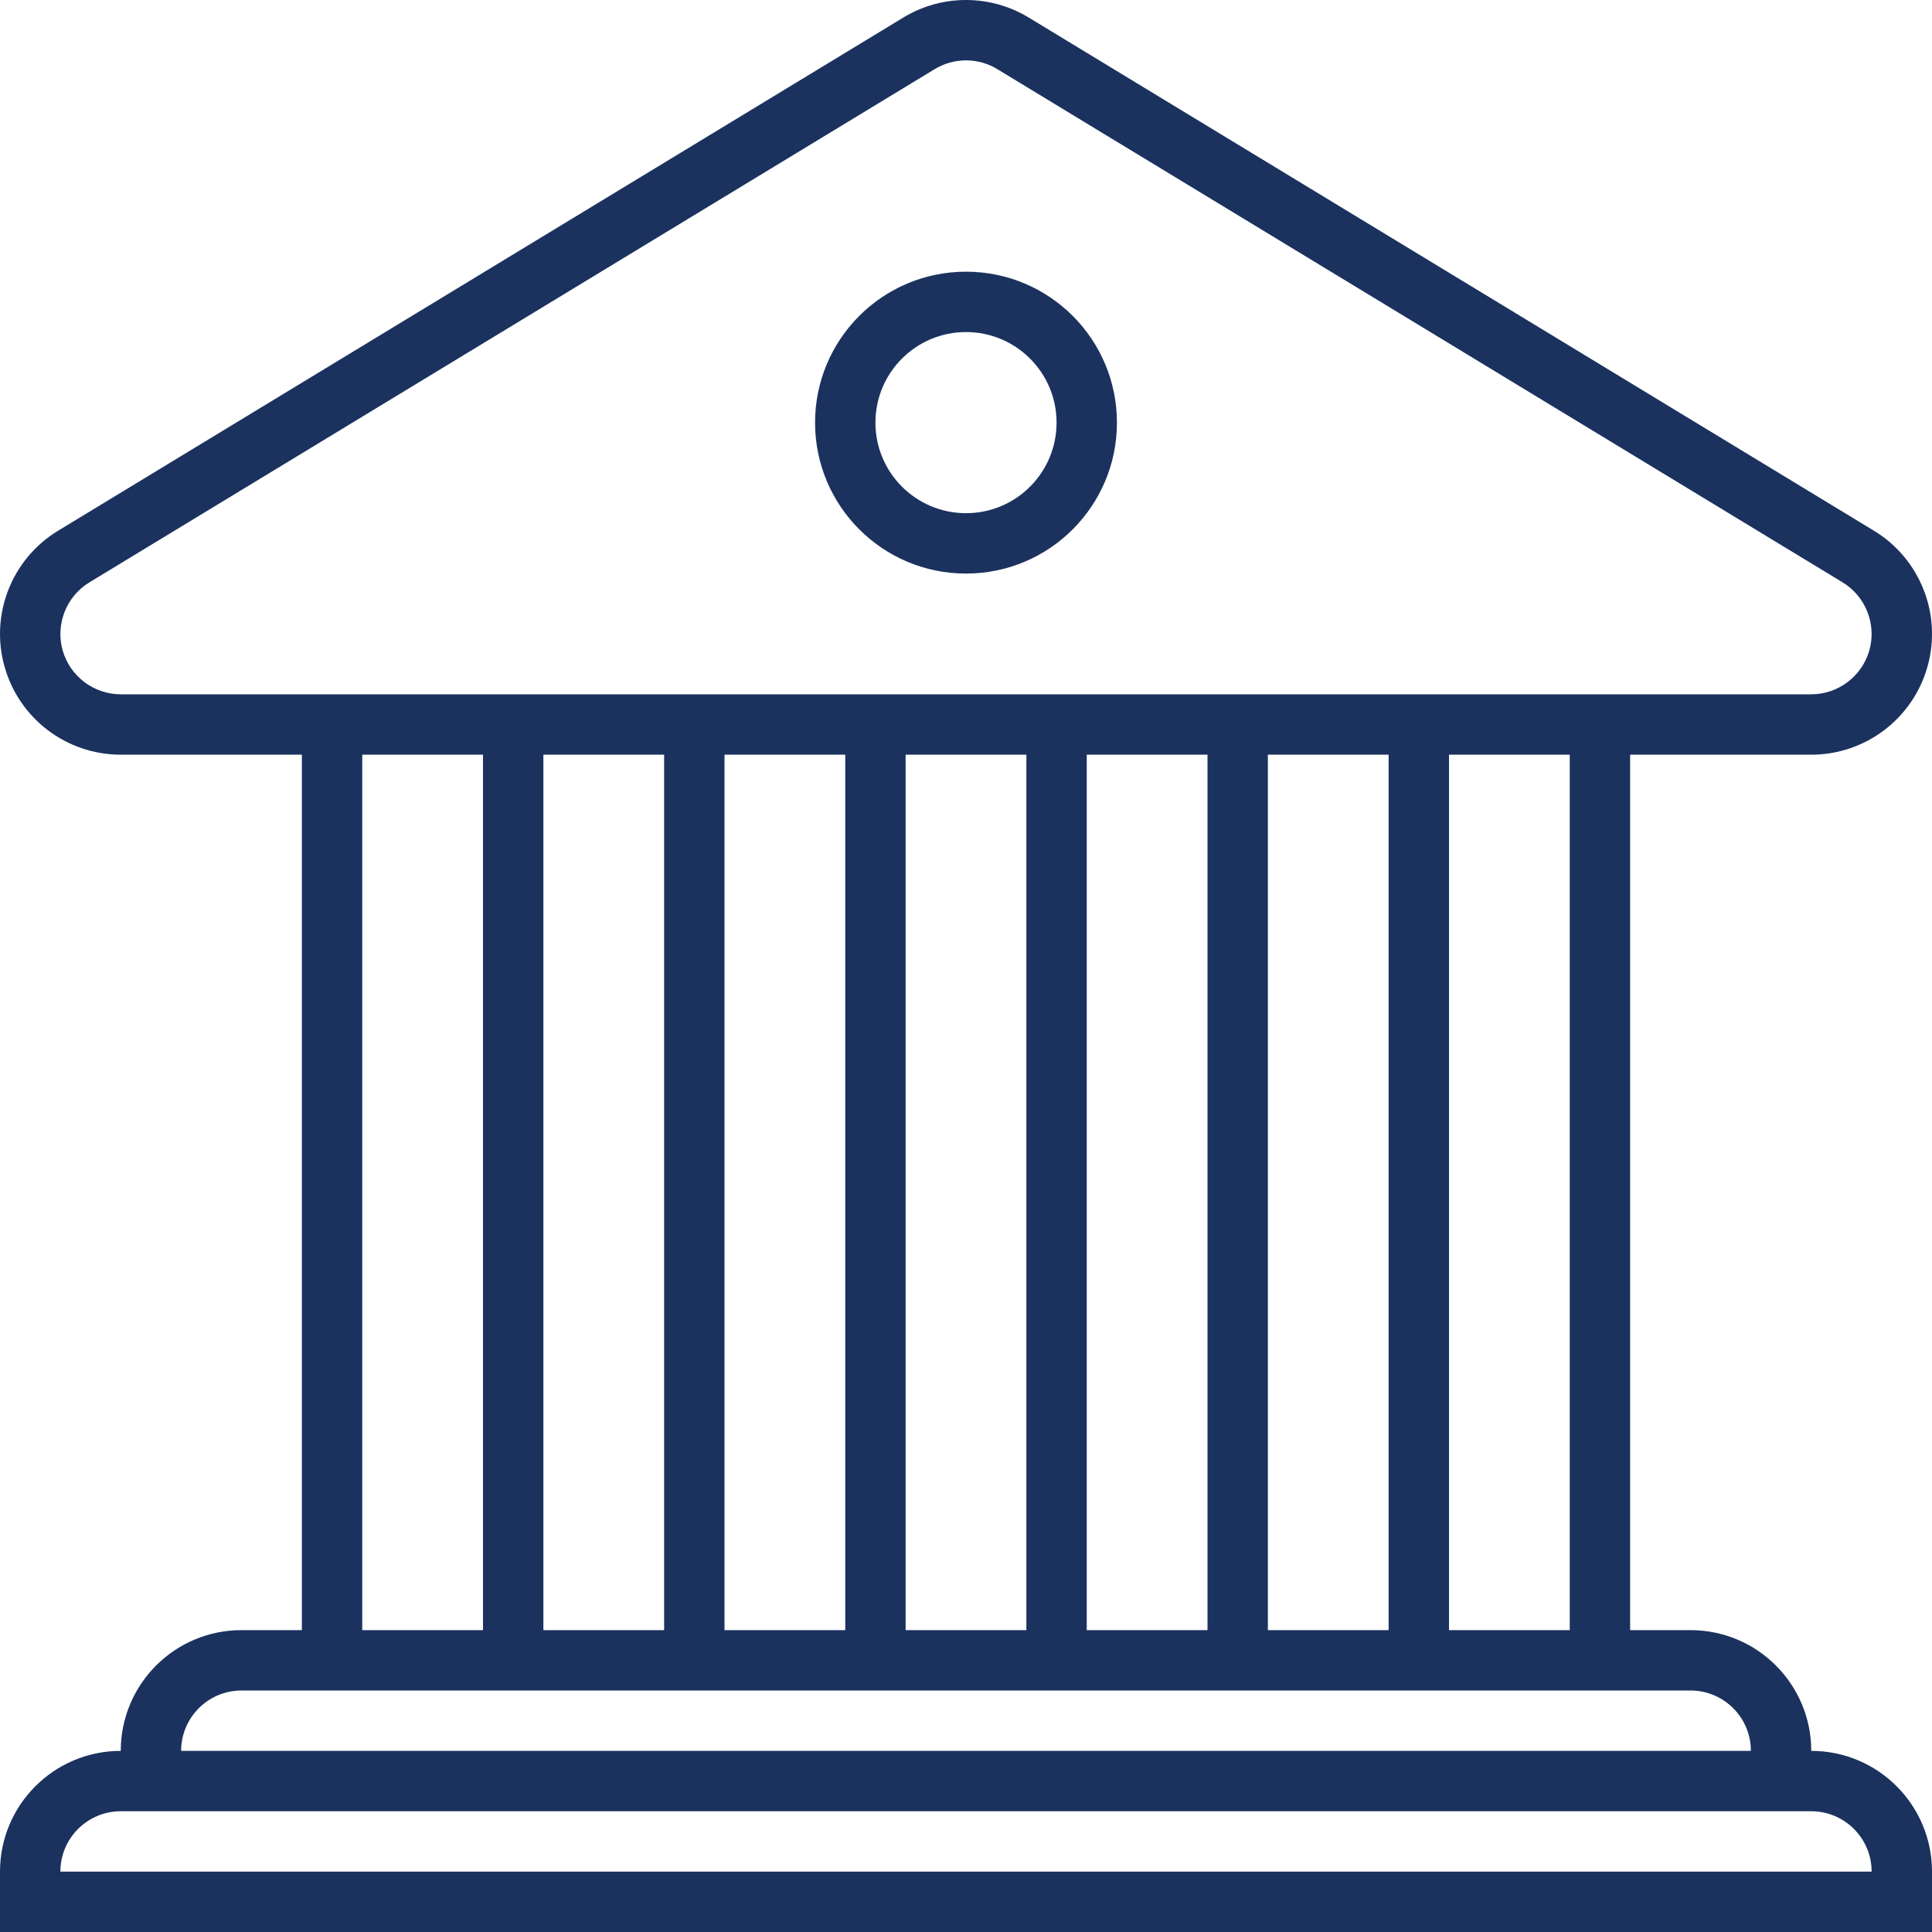 <?xml version="1.0" encoding="utf-8"?>
<svg version="1.1" xmlns="http://www.w3.org/2000/svg" x="0px" y="0px"
	 width="64px" height="64px" viewBox="0 0 64 64" enable-background="new 0 0 64 64" xml:space="preserve">
<g>
	<path fill="#1B325F" d="M60,58c0-2.209-1.791-4-4-4h-2V25h6c1.794,0,3.368-1.193,3.852-2.922c0.484-1.727-0.242-3.566-1.775-4.497
		l-28-17C33.438,0.194,32.719,0,32,0s-1.438,0.193-2.076,0.581l-28,17c-1.533,0.931-2.26,2.771-1.775,4.497
		C0.632,23.807,2.207,25,4,25h6v29H8c-2.209,0-4,1.791-4,4c-2.209,0-4,1.791-4,4v2h64v-2C64,59.791,62.209,58,60,58z M4,23
		c-0.893,0-1.686-0.601-1.926-1.462c-0.241-0.858,0.124-1.784,0.888-2.247l28-17C31.275,2.1,31.634,2,32,2s0.725,0.1,1.038,0.291
		l28,17c0.764,0.463,1.129,1.389,0.888,2.248C61.685,22.399,60.893,23,60,23H4z M52,25v29h-4V25H52z M46,25v29h-4V25H46z M40,25v29
		h-4V25H40z M34,25v29h-4V25H34z M28,25v29h-4V25H28z M22,25v29h-4V25H22z M16,25v29h-4V25H16z M8,56h48c1.104,0,2,0.896,2,2H6
		C6,56.896,6.896,56,8,56z M2,62c0-1.104,0.896-2,2-2h56c1.104,0,2,0.896,2,2H2z"/>
	<path fill="#1B325F" d="M32,9c-2.762,0-5,2.238-5,5s2.238,5,5,5s5-2.238,5-5S34.762,9,32,9z M32,17c-1.657,0-3-1.343-3-3
		s1.343-3,3-3s3,1.343,3,3S33.657,17,32,17z"/>
</g>
</svg>
